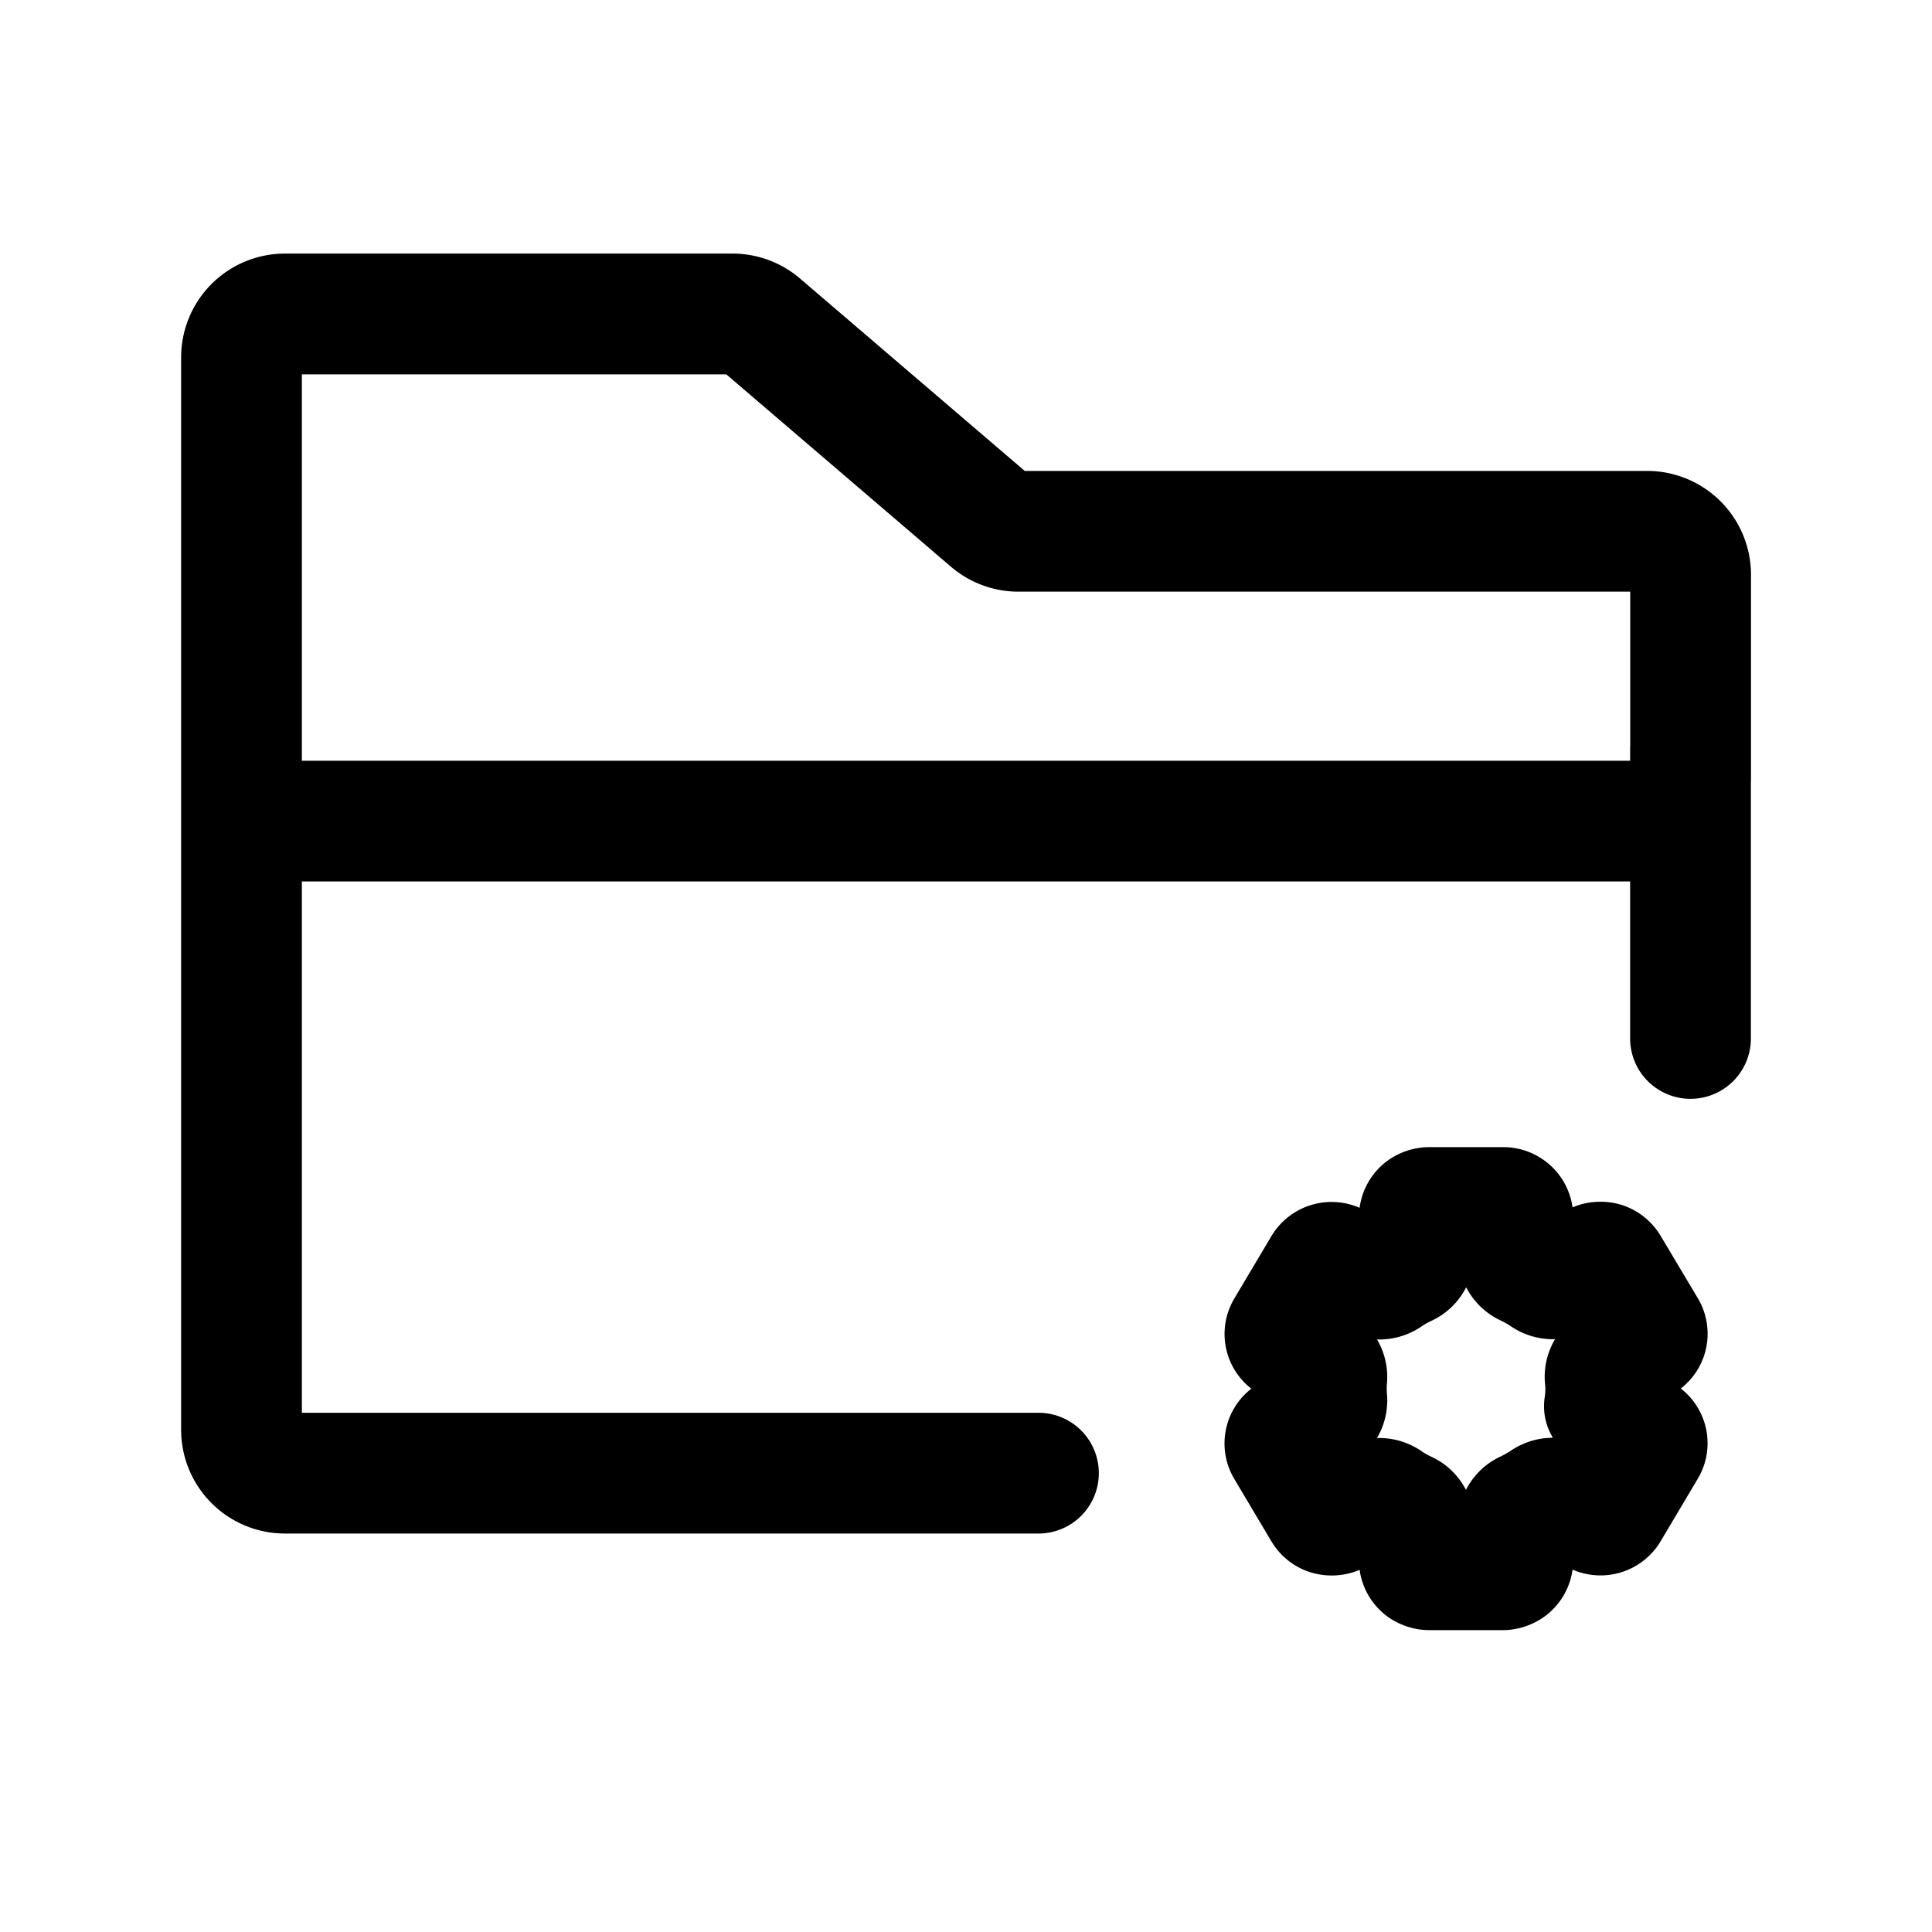 <svg xmlns="http://www.w3.org/2000/svg" fill="none" viewBox="0 0 16 16"><path stroke="currentColor" stroke-linecap="round" stroke-linejoin="round" d="M14 6.2v2.4M2 6.2v5.64c0 .199.161.36.36.36H8.6M2.36 2.6h3.707a.36.36 0 0 1 .234.087L8.2 4.313a.36.36 0 0 0 .234.087h5.207a.36.36 0 0 1 .36.36v1.68a.36.36 0 0 1-.36.36H2.36A.36.36 0 0 1 2 6.44V2.96a.36.36 0 0 1 .36-.36m10.938 8.9q0 .073-.011.146l.326.248a.074.074 0 0 1 .018.096l-.309.52a.08.08 0 0 1-.095.032l-.324-.127a.12.12 0 0 0-.109.012q-.075.05-.155.088a.11.11 0 0 0-.064.085l-.048.336a.08.08 0 0 1-.027.045.1.1 0 0 1-.05.019h-.617a.1.1 0 0 1-.05-.018.08.08 0 0 1-.027-.044l-.049-.335a.11.11 0 0 0-.065-.086 1 1 0 0 1-.154-.088.12.12 0 0 0-.11-.012l-.323.127a.1.1 0 0 1-.053 0 .08.08 0 0 1-.042-.033l-.308-.518a.074.074 0 0 1 .017-.097l.276-.21a.11.11 0 0 0 .043-.099 1 1 0 0 1 0-.174.11.11 0 0 0-.043-.098l-.276-.21a.074.074 0 0 1-.017-.096l.308-.518a.08.08 0 0 1 .095-.032l.324.126a.12.12 0 0 0 .11-.012q.073-.05.155-.088a.11.11 0 0 0 .063-.085l.049-.336a.08.08 0 0 1 .026-.045.1.1 0 0 1 .05-.019h.618q.027 0 .05.018a.08.08 0 0 1 .027.044l.048.335a.115.115 0 0 0 .065.086q.081.038.155.088a.12.12 0 0 0 .109.012l.323-.127a.1.1 0 0 1 .054 0 .08.08 0 0 1 .041.033l.309.518a.074.074 0 0 1-.018.097l-.276.21a.11.11 0 0 0-.044.099q.005.043.005.087"/></svg>